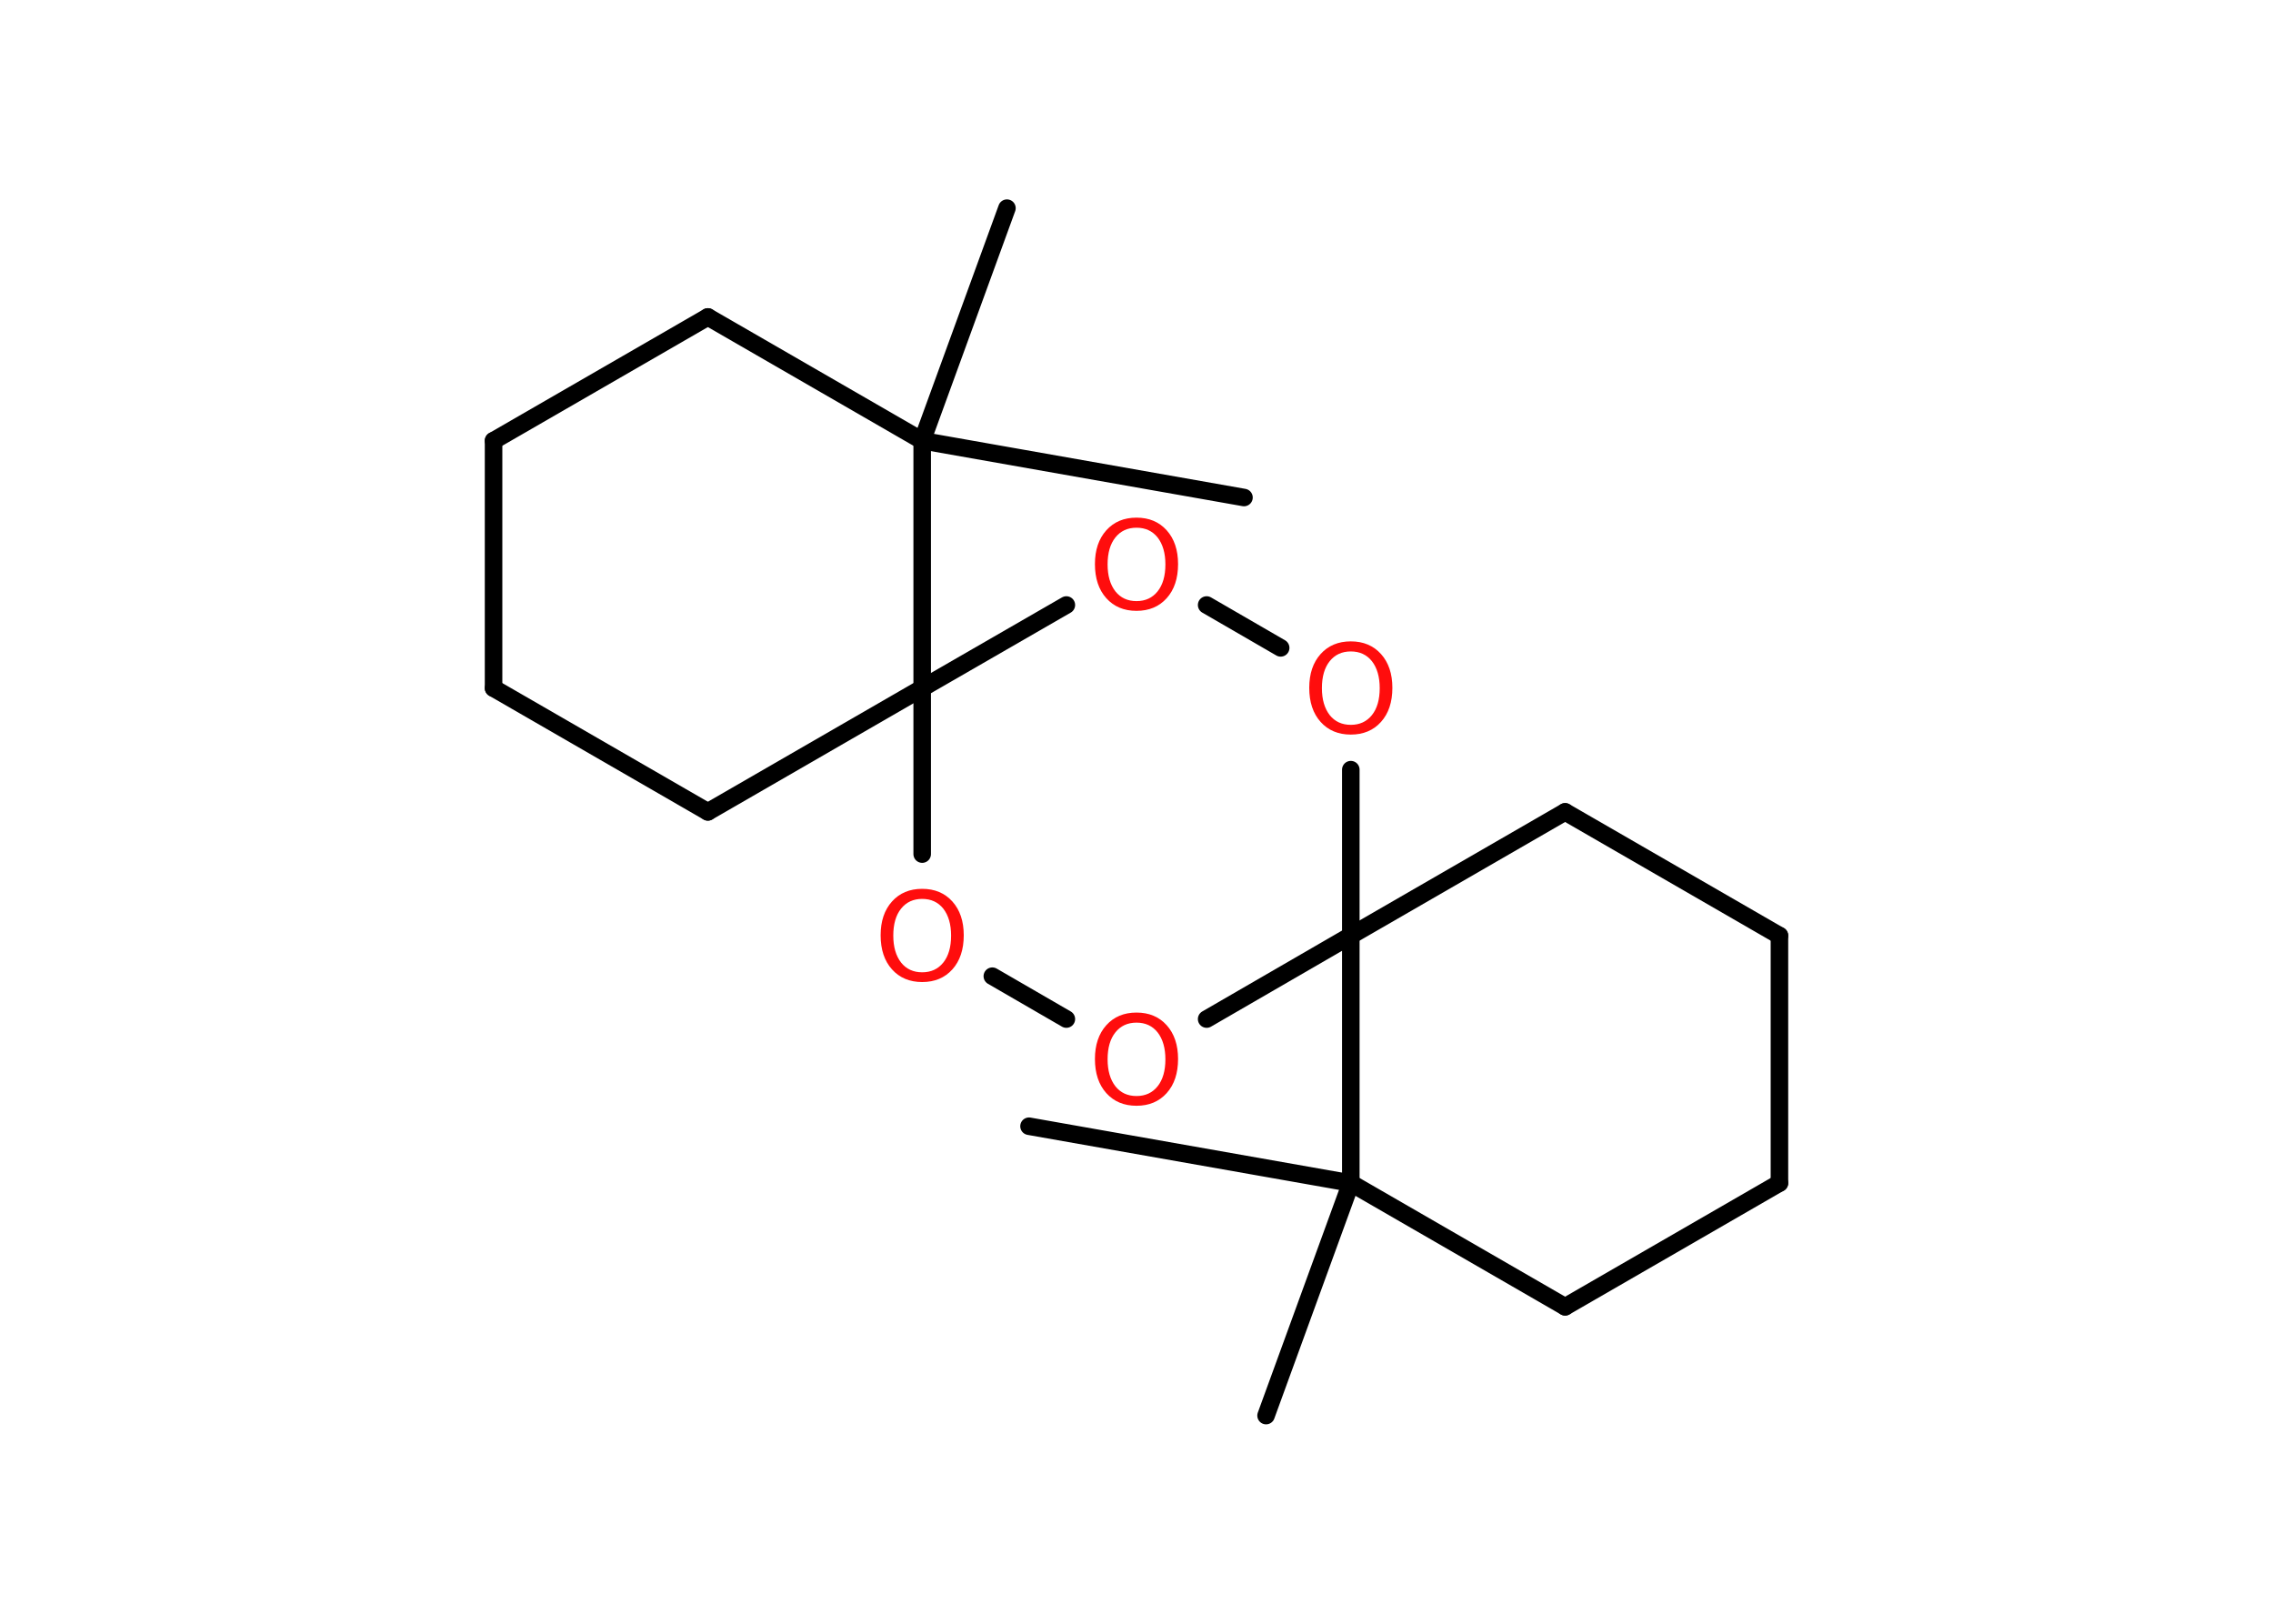 <?xml version='1.0' encoding='UTF-8'?>
<!DOCTYPE svg PUBLIC "-//W3C//DTD SVG 1.1//EN" "http://www.w3.org/Graphics/SVG/1.1/DTD/svg11.dtd">
<svg version='1.2' xmlns='http://www.w3.org/2000/svg' xmlns:xlink='http://www.w3.org/1999/xlink' width='70.0mm' height='50.0mm' viewBox='0 0 70.0 50.0'>
  <desc>Generated by the Chemistry Development Kit (http://github.com/cdk)</desc>
  <g stroke-linecap='round' stroke-linejoin='round' stroke='#000000' stroke-width='.54' fill='#FF0D0D'>
    <rect x='.0' y='.0' width='70.0' height='50.0' fill='#FFFFFF' stroke='none'/>
    <g id='mol1' class='mol'>
      <line id='mol1bnd1' class='bond' x1='31.69' y1='34.68' x2='41.6' y2='36.43'/>
      <line id='mol1bnd2' class='bond' x1='41.6' y1='36.43' x2='38.99' y2='43.59'/>
      <line id='mol1bnd3' class='bond' x1='41.6' y1='36.43' x2='48.2' y2='40.24'/>
      <line id='mol1bnd4' class='bond' x1='48.2' y1='40.24' x2='54.8' y2='36.43'/>
      <line id='mol1bnd5' class='bond' x1='54.8' y1='36.43' x2='54.8' y2='28.81'/>
      <line id='mol1bnd6' class='bond' x1='54.8' y1='28.81' x2='48.2' y2='25.0'/>
      <line id='mol1bnd7' class='bond' x1='48.2' y1='25.0' x2='41.6' y2='28.81'/>
      <line id='mol1bnd8' class='bond' x1='41.6' y1='36.43' x2='41.6' y2='28.81'/>
      <line id='mol1bnd9' class='bond' x1='41.6' y1='28.81' x2='41.6' y2='23.7'/>
      <line id='mol1bnd10' class='bond' x1='39.44' y1='19.95' x2='37.16' y2='18.63'/>
      <line id='mol1bnd11' class='bond' x1='32.84' y1='18.63' x2='28.4' y2='21.19'/>
      <line id='mol1bnd12' class='bond' x1='28.4' y1='21.19' x2='21.8' y2='25.0'/>
      <line id='mol1bnd13' class='bond' x1='21.8' y1='25.0' x2='15.2' y2='21.19'/>
      <line id='mol1bnd14' class='bond' x1='15.2' y1='21.19' x2='15.2' y2='13.57'/>
      <line id='mol1bnd15' class='bond' x1='15.2' y1='13.57' x2='21.8' y2='9.76'/>
      <line id='mol1bnd16' class='bond' x1='21.8' y1='9.76' x2='28.4' y2='13.57'/>
      <line id='mol1bnd17' class='bond' x1='28.4' y1='21.19' x2='28.4' y2='13.57'/>
      <line id='mol1bnd18' class='bond' x1='28.4' y1='13.57' x2='38.31' y2='15.32'/>
      <line id='mol1bnd19' class='bond' x1='28.4' y1='13.57' x2='31.01' y2='6.41'/>
      <line id='mol1bnd20' class='bond' x1='28.4' y1='21.19' x2='28.4' y2='26.3'/>
      <line id='mol1bnd21' class='bond' x1='30.56' y1='30.06' x2='32.84' y2='31.38'/>
      <line id='mol1bnd22' class='bond' x1='41.6' y1='28.81' x2='37.16' y2='31.38'/>
      <path id='mol1atm9' class='atom' d='M41.6 20.06q-.41 .0 -.65 .3q-.24 .3 -.24 .83q.0 .52 .24 .83q.24 .3 .65 .3q.41 .0 .65 -.3q.24 -.3 .24 -.83q.0 -.52 -.24 -.83q-.24 -.3 -.65 -.3zM41.6 19.75q.58 .0 .93 .39q.35 .39 .35 1.04q.0 .66 -.35 1.05q-.35 .39 -.93 .39q-.58 .0 -.93 -.39q-.35 -.39 -.35 -1.05q.0 -.65 .35 -1.04q.35 -.39 .93 -.39z' stroke='none'/>
      <path id='mol1atm10' class='atom' d='M35.0 16.25q-.41 .0 -.65 .3q-.24 .3 -.24 .83q.0 .52 .24 .83q.24 .3 .65 .3q.41 .0 .65 -.3q.24 -.3 .24 -.83q.0 -.52 -.24 -.83q-.24 -.3 -.65 -.3zM35.0 15.94q.58 .0 .93 .39q.35 .39 .35 1.04q.0 .66 -.35 1.05q-.35 .39 -.93 .39q-.58 .0 -.93 -.39q-.35 -.39 -.35 -1.05q.0 -.65 .35 -1.04q.35 -.39 .93 -.39z' stroke='none'/>
      <path id='mol1atm19' class='atom' d='M28.4 27.68q-.41 .0 -.65 .3q-.24 .3 -.24 .83q.0 .52 .24 .83q.24 .3 .65 .3q.41 .0 .65 -.3q.24 -.3 .24 -.83q.0 -.52 -.24 -.83q-.24 -.3 -.65 -.3zM28.4 27.37q.58 .0 .93 .39q.35 .39 .35 1.04q.0 .66 -.35 1.05q-.35 .39 -.93 .39q-.58 .0 -.93 -.39q-.35 -.39 -.35 -1.05q.0 -.65 .35 -1.04q.35 -.39 .93 -.39z' stroke='none'/>
      <path id='mol1atm20' class='atom' d='M35.0 31.49q-.41 .0 -.65 .3q-.24 .3 -.24 .83q.0 .52 .24 .83q.24 .3 .65 .3q.41 .0 .65 -.3q.24 -.3 .24 -.83q.0 -.52 -.24 -.83q-.24 -.3 -.65 -.3zM35.0 31.18q.58 .0 .93 .39q.35 .39 .35 1.04q.0 .66 -.35 1.05q-.35 .39 -.93 .39q-.58 .0 -.93 -.39q-.35 -.39 -.35 -1.05q.0 -.65 .35 -1.04q.35 -.39 .93 -.39z' stroke='none'/>
    </g>
  </g>
</svg>
